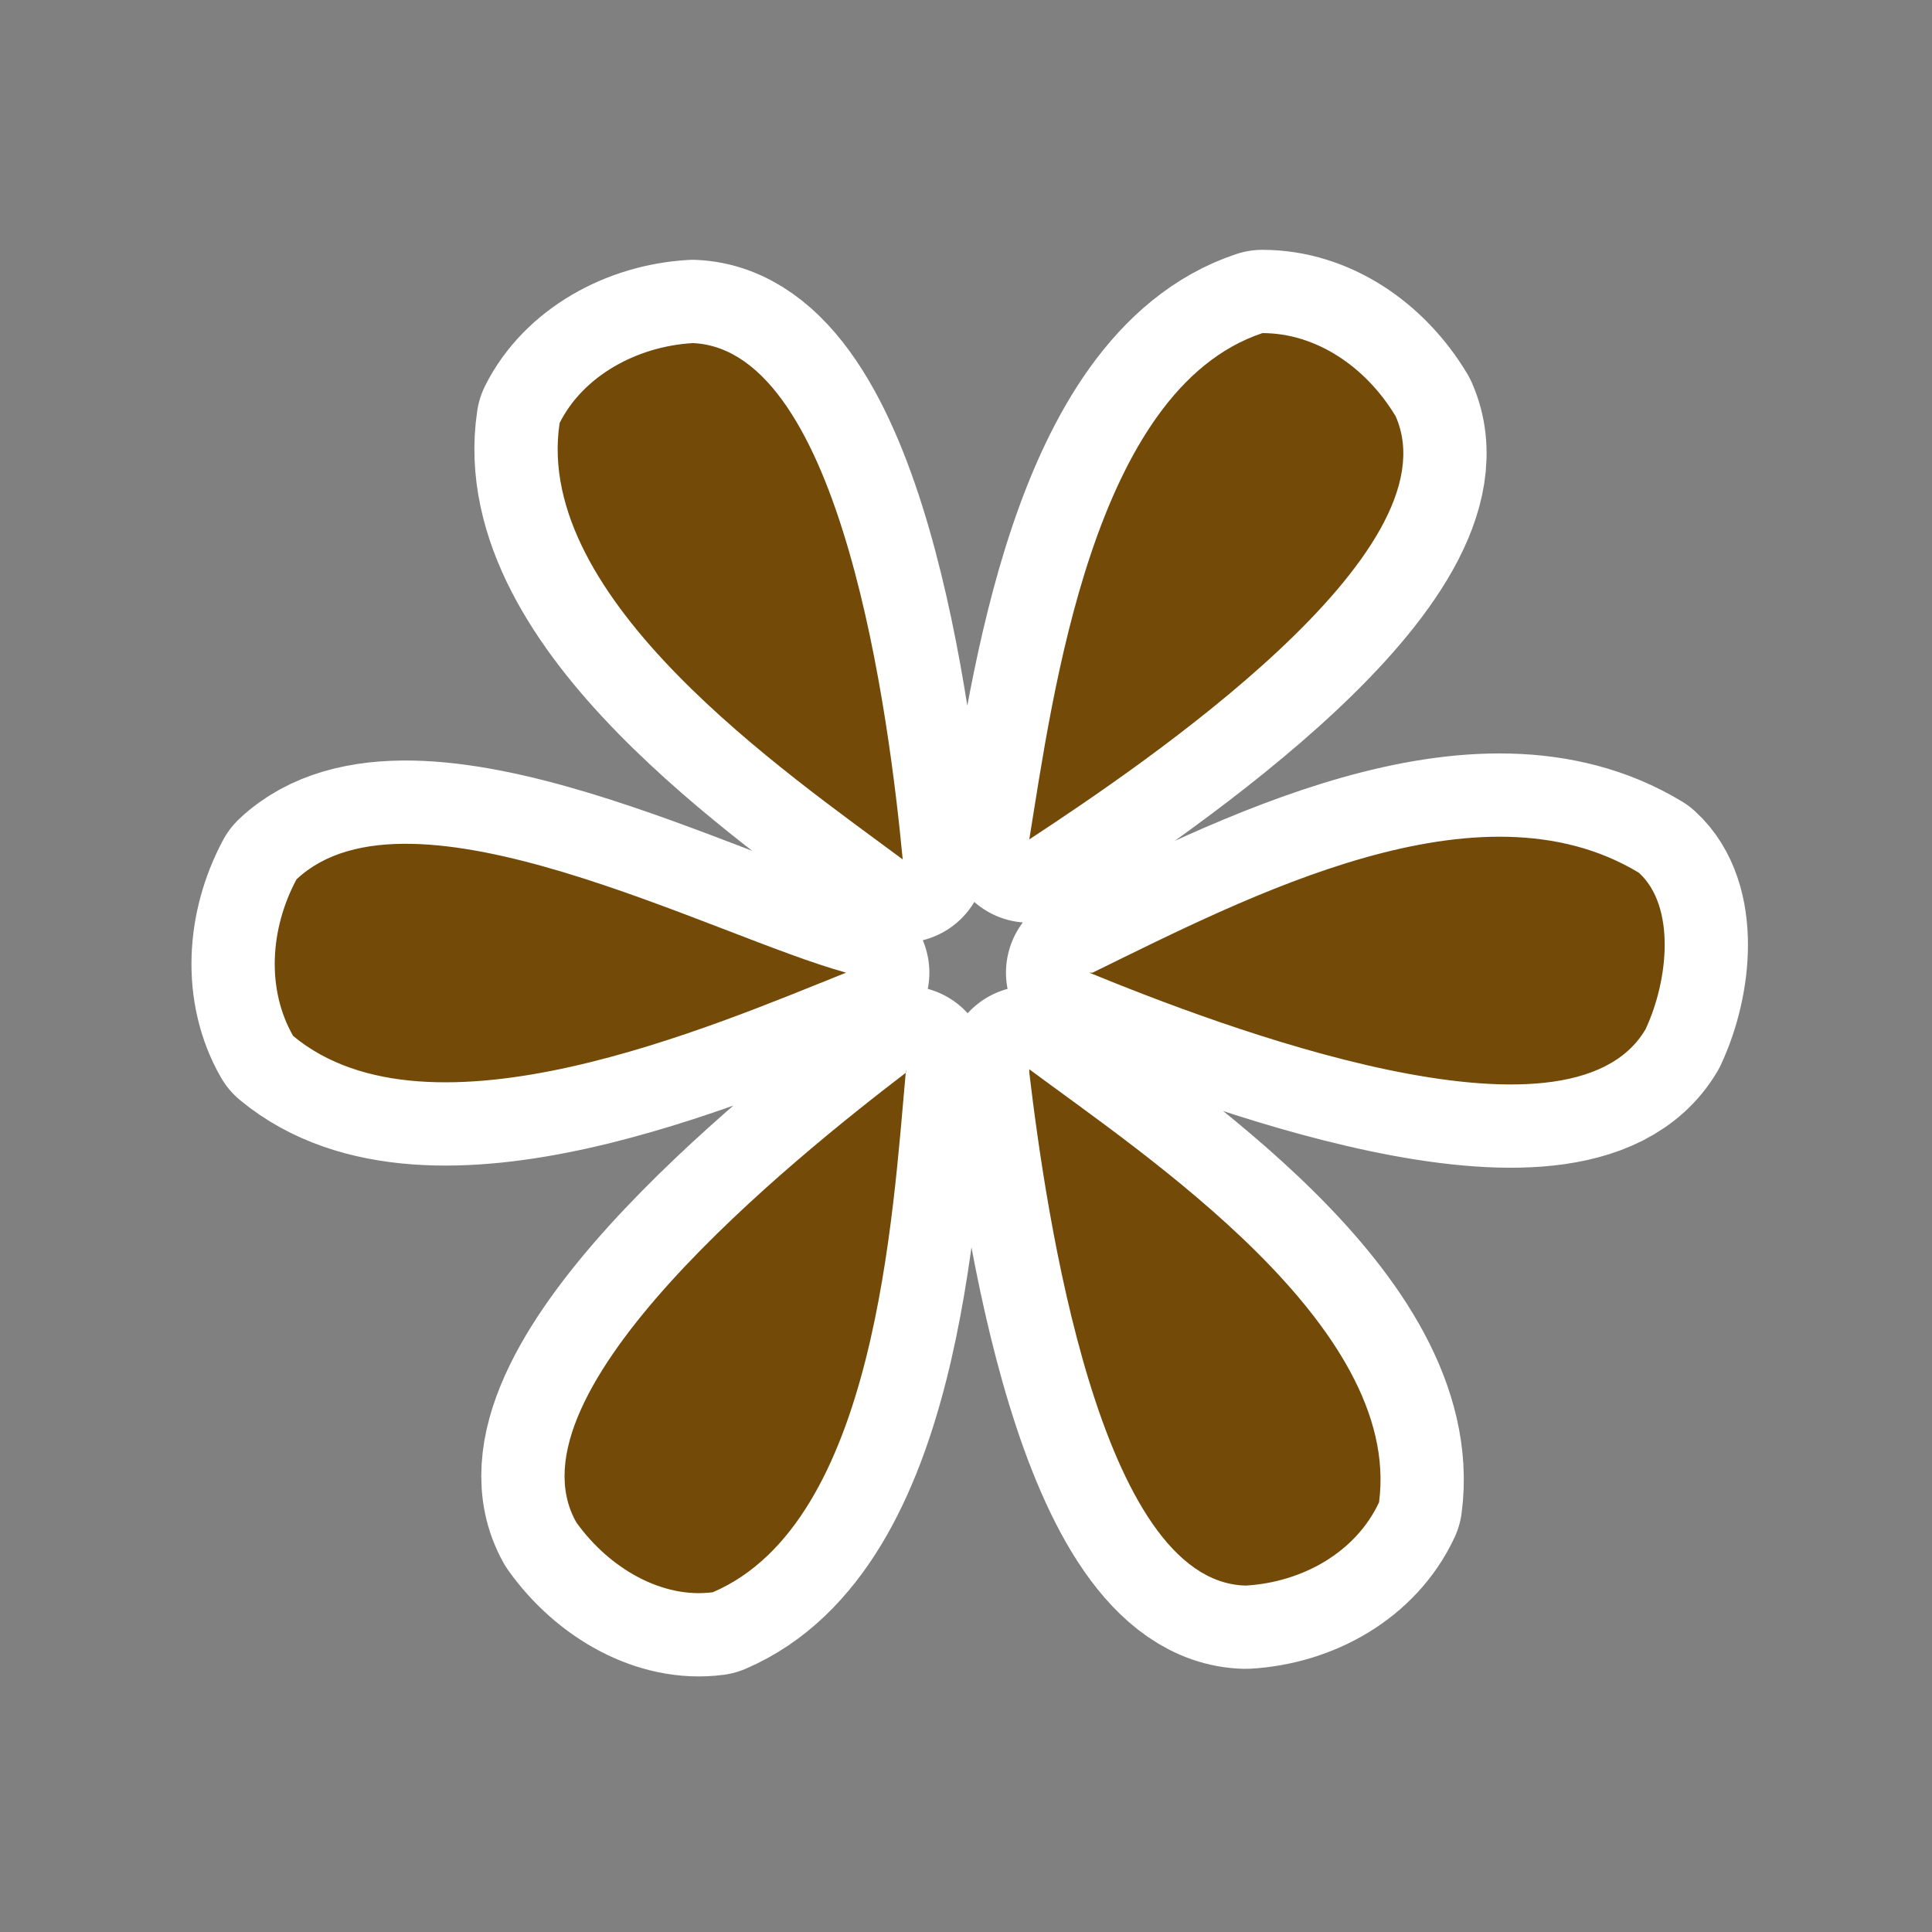 ﻿<?xml version="1.0" encoding="UTF-8" standalone="no"?>
<svg xmlns="http://www.w3.org/2000/svg" xmlns:xlink="http://www.w3.org/1999/xlink" version="1.0" width="580" height="580">
  <rect width="100%" height="100%" fill="#808080" stroke="none"/>
  <defs>
    <g id="icon">
      <path d="M 379,100 C 328,117 316,209 309,252 344,229 437,166 419,125 410,110 395,100 379,100 Z M 208,103 c -17,1 -33,10 -40,24 -8,53 68,105 103,131 C 267,216 253,105 208,103 Z M 89,264 c -8,15 -9,33 -1,47 C 129,345 214,308 254,292 214,281 123,232 89,264 Z m 238,28 c 39,16 144,56 167,17 7,-15 9,-37 -2,-47 -48,-29 -117,7 -164,30 z m -18,30 c 5,42 21,153 65,154 17,-1 33,-10 40,-25 7,-53 -70,-104 -105,-130 z m -37,0 c -34,26 -121,96 -99,135 10,14 26,23 41,21 49,-21 54,-113 58,-157 z" />
    </g>
  </defs>
  <use xlink:href="#icon" style="stroke:#ffffff;stroke-width:50;stroke-linejoin:round" />
  <use xlink:href="#icon" style="fill:#734a08" />
</svg>